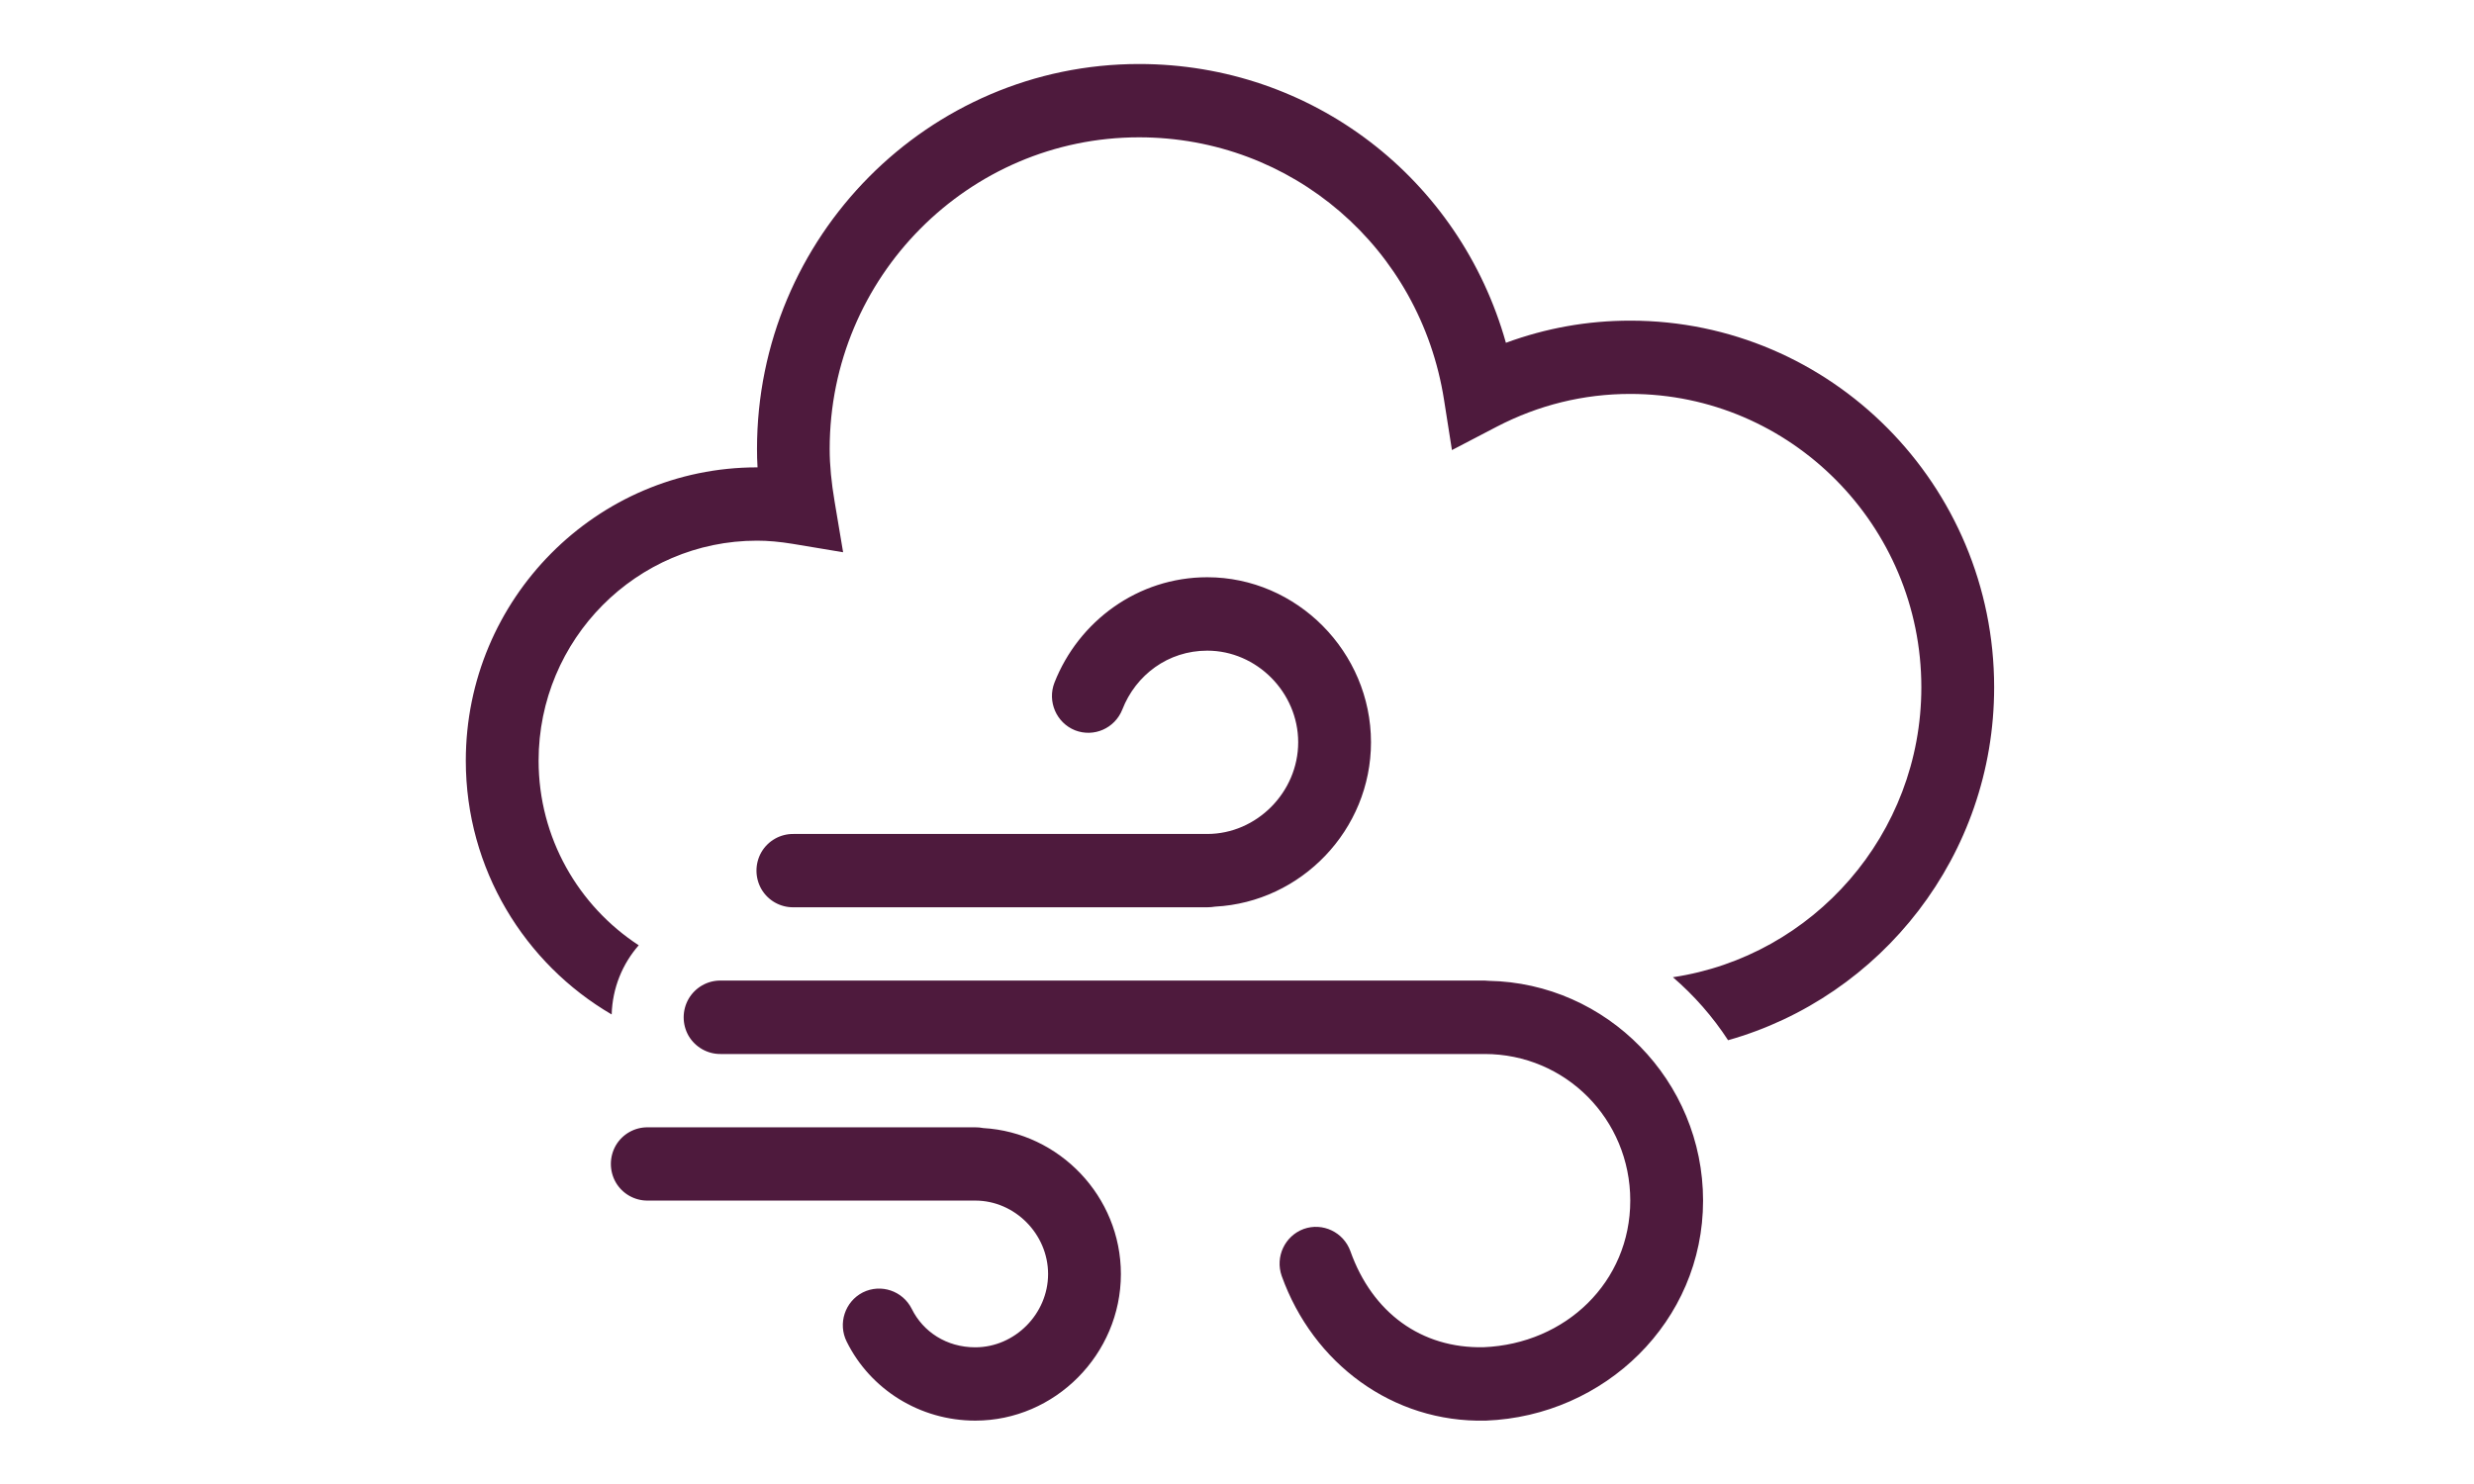 <?xml version="1.0" encoding="UTF-8"?>
<svg xmlns="http://www.w3.org/2000/svg" xmlns:xlink="http://www.w3.org/1999/xlink" width="75pt" height="45pt" viewBox="0 0 75 45" version="1.2">
<defs>
<clipPath id="clip1">
  <path d="M 14.039 1.941 L 60.539 1.941 L 60.539 43.191 L 14.039 43.191 Z M 14.039 1.941 "/>
</clipPath>
</defs>
<g id="surface1">
<g clip-path="url(#clip1)" clip-rule="nonzero">
<path style=" stroke:none;fill-rule:nonzero;fill:rgb(30.589%,10.199%,23.92%);fill-opacity:1;" d="M 34.531 1.941 C 28.145 1.941 22.949 7.176 22.949 13.613 C 22.949 13.797 22.953 13.984 22.965 14.172 L 22.949 14.172 C 18.082 14.172 14.121 18.16 14.121 23.066 C 14.121 26.352 15.906 29.223 18.543 30.762 C 18.566 29.957 18.871 29.227 19.363 28.664 C 17.539 27.473 16.328 25.41 16.328 23.066 C 16.328 19.387 19.297 16.395 22.949 16.395 C 23.281 16.395 23.633 16.426 24.035 16.492 L 25.559 16.746 L 25.301 15.207 C 25.203 14.629 25.152 14.109 25.152 13.613 C 25.152 8.402 29.359 4.164 34.531 4.164 C 39.164 4.164 43.055 7.512 43.777 12.129 L 44.016 13.648 L 45.371 12.941 C 46.641 12.281 48.004 11.945 49.422 11.945 C 54.285 11.945 58.246 15.938 58.246 20.84 C 58.246 25.301 54.969 28.996 50.715 29.633 C 51.355 30.184 51.922 30.828 52.387 31.543 C 57.031 30.23 60.453 25.938 60.453 20.84 C 60.453 14.707 55.508 9.723 49.422 9.723 C 48.121 9.723 46.863 9.949 45.652 10.395 C 44.254 5.418 39.781 1.941 34.531 1.941 Z M 36.598 17.504 C 34.492 17.504 32.695 18.84 31.965 20.703 C 31.746 21.27 32.023 21.918 32.59 22.145 C 33.16 22.367 33.797 22.086 34.023 21.516 C 34.43 20.469 35.41 19.73 36.598 19.73 C 38.098 19.73 39.355 20.996 39.355 22.508 C 39.355 24.02 38.098 25.289 36.598 25.289 L 24.051 25.289 C 23.656 25.285 23.285 25.492 23.082 25.84 C 22.883 26.188 22.883 26.613 23.082 26.961 C 23.285 27.309 23.656 27.516 24.051 27.512 L 36.598 27.512 C 36.68 27.512 36.762 27.504 36.84 27.492 C 39.445 27.355 41.562 25.168 41.562 22.508 C 41.562 19.77 39.316 17.504 36.598 17.504 Z M 21.844 29.734 C 21.449 29.73 21.078 29.941 20.875 30.289 C 20.676 30.637 20.676 31.062 20.875 31.41 C 21.078 31.754 21.449 31.965 21.844 31.961 L 45.008 31.961 C 47.457 31.961 49.422 33.938 49.422 36.406 C 49.422 38.871 47.469 40.75 44.977 40.852 C 43.086 40.895 41.598 39.801 40.938 37.941 C 40.73 37.363 40.098 37.062 39.523 37.266 C 38.949 37.477 38.652 38.113 38.855 38.691 C 39.805 41.344 42.219 43.145 45.035 43.078 C 45.039 43.078 45.043 43.078 45.047 43.078 C 48.641 42.938 51.629 40.078 51.629 36.406 C 51.629 32.777 48.715 29.805 45.125 29.742 C 45.086 29.742 45.047 29.734 45.008 29.734 Z M 19.637 34.184 C 19.242 34.18 18.871 34.387 18.668 34.734 C 18.469 35.082 18.469 35.508 18.668 35.855 C 18.871 36.203 19.242 36.41 19.637 36.406 L 29.566 36.406 C 30.766 36.406 31.773 37.422 31.773 38.633 C 31.773 39.84 30.766 40.855 29.566 40.855 C 28.691 40.855 27.984 40.383 27.641 39.691 C 27.367 39.141 26.703 38.918 26.156 39.191 C 25.613 39.469 25.395 40.137 25.668 40.684 C 26.383 42.129 27.883 43.078 29.566 43.078 C 31.984 43.078 33.98 41.066 33.98 38.633 C 33.98 36.277 32.113 34.34 29.809 34.207 C 29.73 34.191 29.648 34.184 29.566 34.184 Z M 19.637 34.184 "/>
</g>
</g>
</svg>
